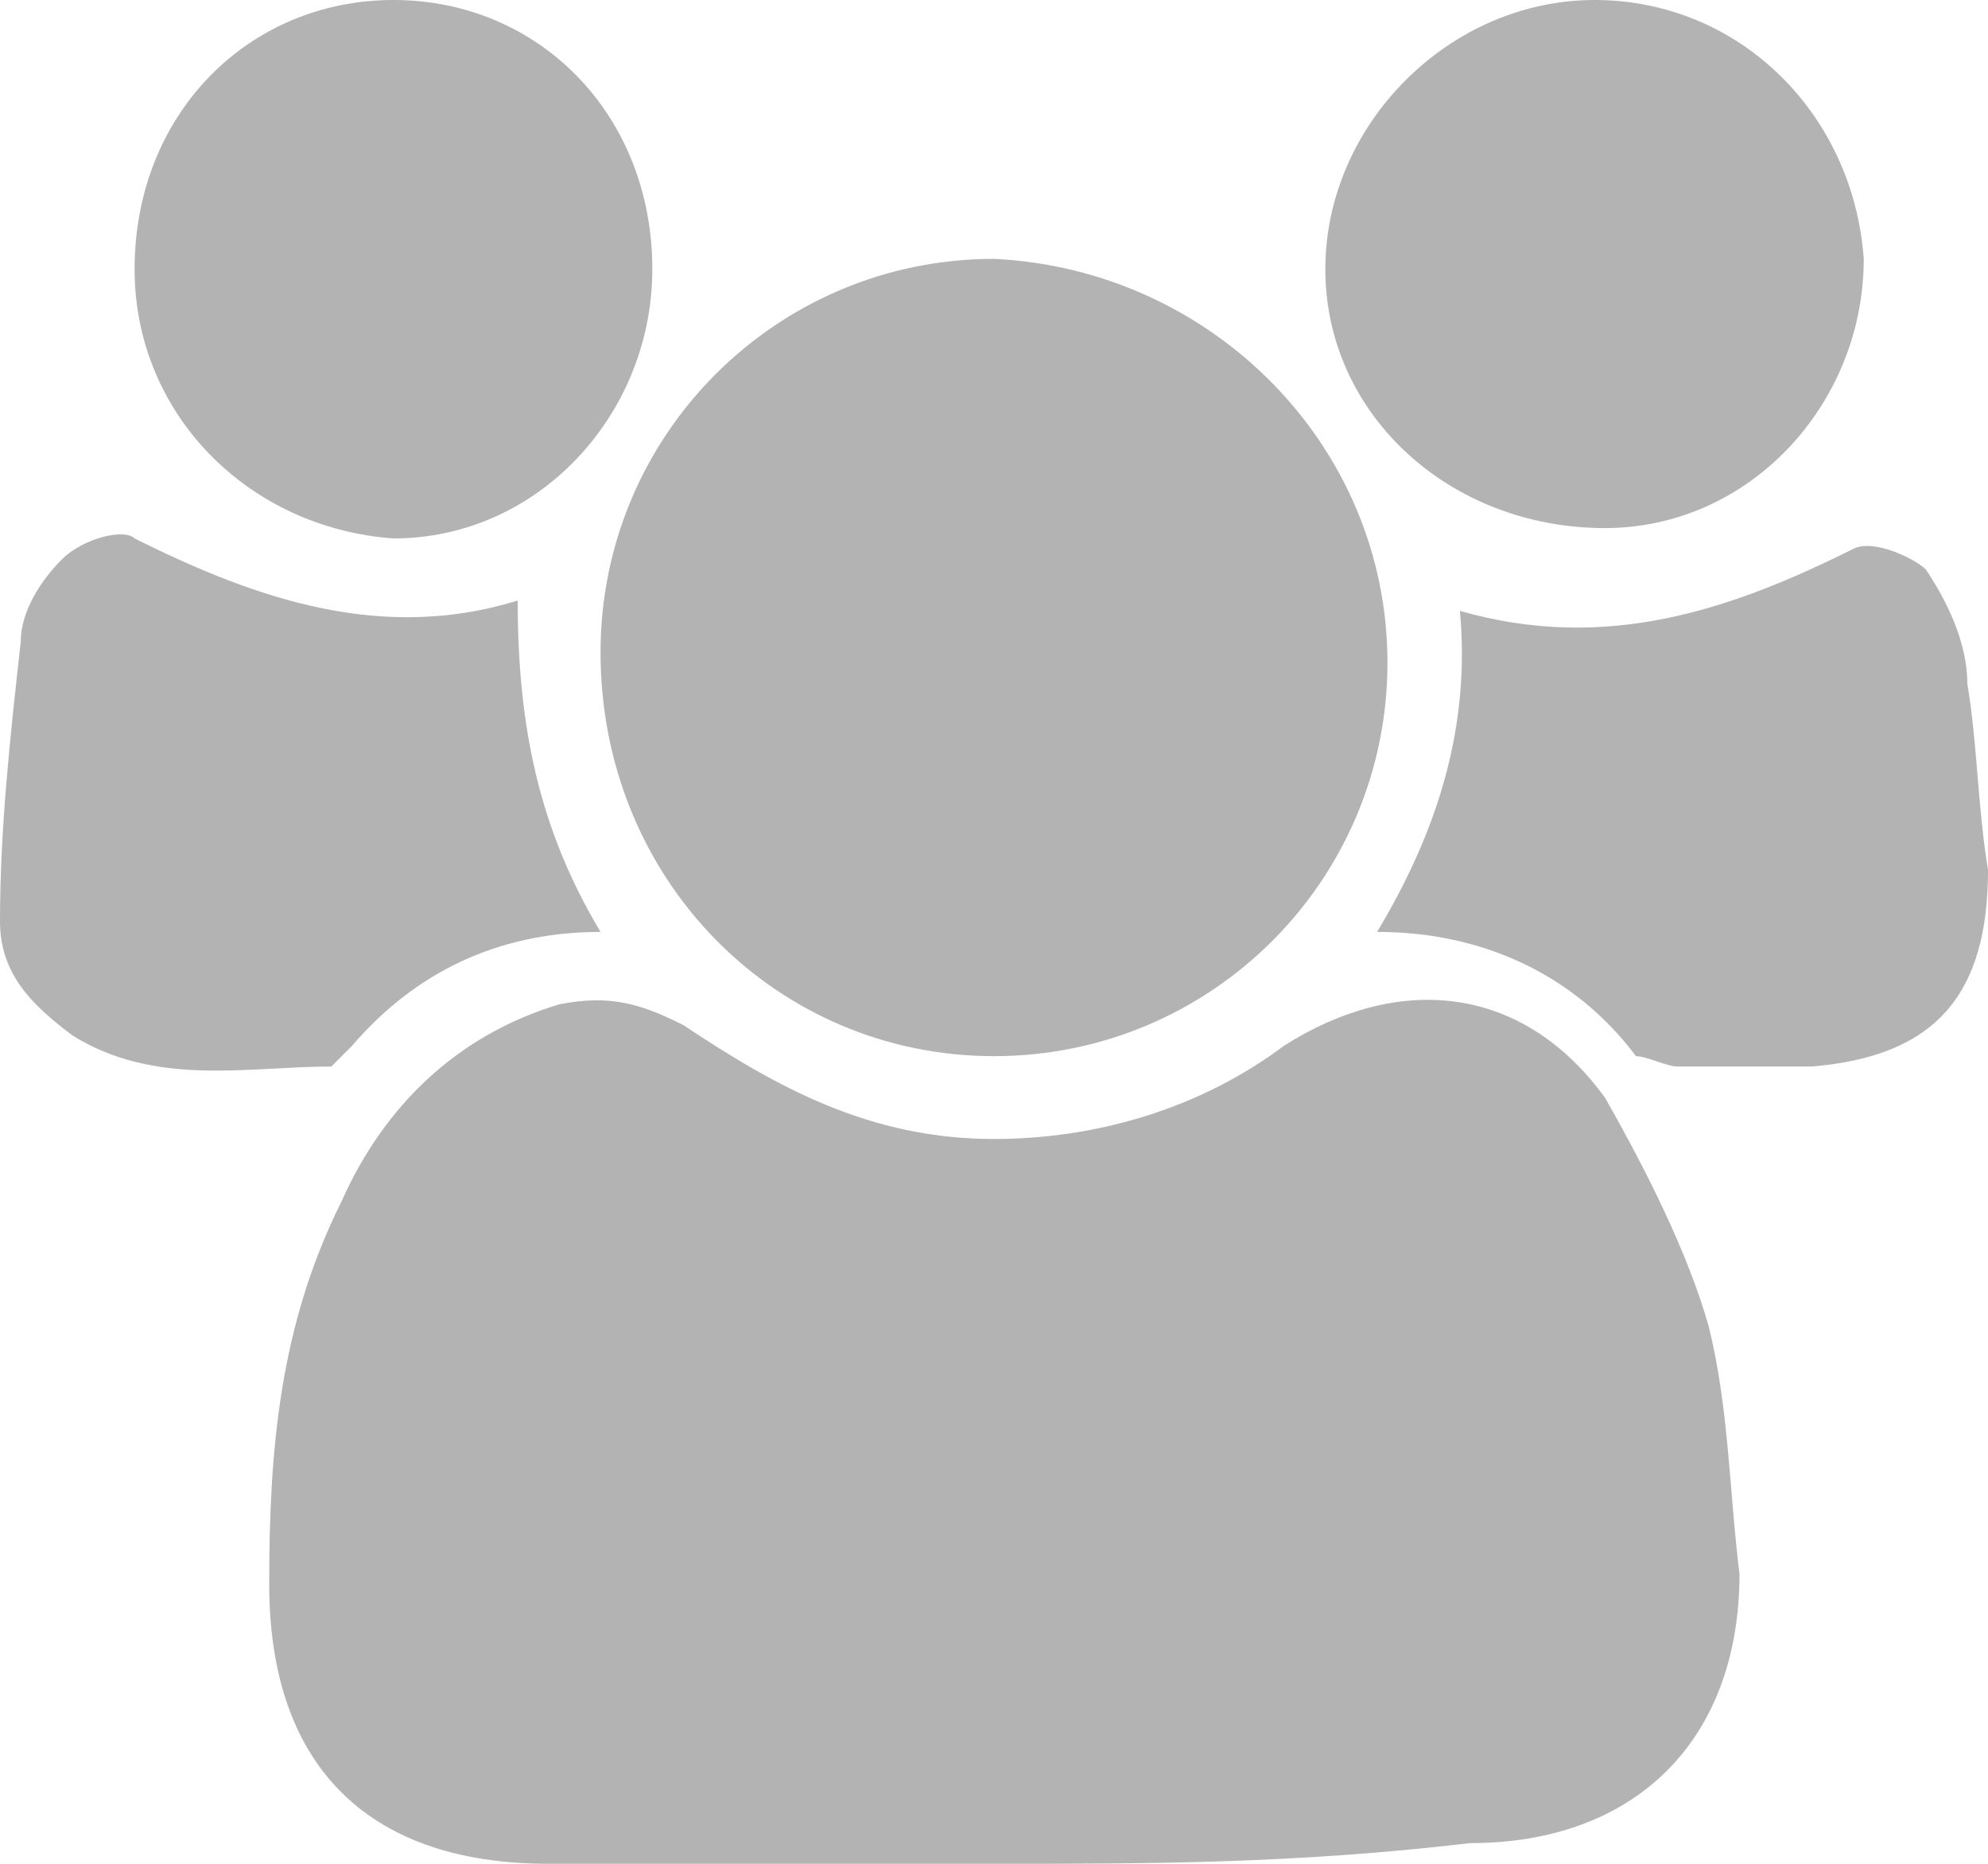 <?xml version="1.0" encoding="utf-8"?>
<!-- Generator: Adobe Illustrator 18.1.0, SVG Export Plug-In . SVG Version: 6.00 Build 0)  -->
<svg version="1.1" id="Layer_1" xmlns="http://www.w3.org/2000/svg" xmlns:xlink="http://www.w3.org/1999/xlink" x="0px" y="0px"
	 viewBox="0 0 19.2 18" enable-background="new 0 0 19.2 18" xml:space="preserve">
<g>
	<path fill="#B3B3B3" d="M9.6,18c-1.4,0-2.9,0-4.3,0c-1.8,0-2.7-1-2.7-2.7c0-1.3,0.1-2.5,0.7-3.7c0.4-0.9,1.1-1.6,2.1-1.9
		c0.5-0.1,0.8,0,1.2,0.2c0.9,0.6,1.8,1.1,3,1.1c1,0,2-0.3,2.8-0.9c1.1-0.7,2.3-0.6,3.1,0.5c0.4,0.7,0.8,1.5,1,2.2
		c0.2,0.8,0.2,1.6,0.3,2.4c0,1.6-1,2.6-2.6,2.6C12.5,18,11.1,18,9.6,18z"/>
	<path fill="#B3B3B3" d="M13.4,6.4c0,2.1-1.7,3.8-3.8,3.8c-2.1,0-3.8-1.7-3.8-3.9c0-2.1,1.7-3.8,3.8-3.8C11.7,2.6,13.4,4.3,13.4,6.4
		z"/>
	<path fill="#B3B3B3" d="M13.3,9c0.6-1,0.9-2,0.8-3.1c1.4,0.4,2.6,0,3.8-0.6c0.2-0.1,0.6,0.1,0.7,0.2C18.8,5.8,19,6.2,19,6.6
		c0.1,0.6,0.1,1.2,0.2,1.8c0,1.2-0.5,1.8-1.7,1.9c-0.4,0-0.9,0-1.3,0c-0.1,0-0.3-0.1-0.4-0.1C15.2,9.4,14.3,9,13.3,9z"/>
	<path fill="#B3B3B3" d="M5.8,9C4.8,9,4,9.4,3.4,10.1c-0.1,0.1-0.2,0.2-0.2,0.2c-0.8,0-1.7,0.2-2.5-0.3C0.3,9.7,0,9.4,0,8.9
		C0,8,0.1,7.1,0.2,6.2c0-0.3,0.2-0.6,0.4-0.8c0.2-0.2,0.6-0.3,0.7-0.2c1.2,0.6,2.4,1,3.7,0.6C5,7,5.2,8,5.8,9z"/>
	<path fill="#B3B3B3" d="M6.3,2.6c0,1.4-1.1,2.6-2.5,2.6C2.4,5.1,1.3,4,1.3,2.6C1.3,1.1,2.4,0,3.8,0C5.2,0,6.3,1.1,6.3,2.6z"/>
	<path fill="#B3B3B3" d="M12.8,2.6C12.8,1.2,14,0,15.4,0c1.4,0,2.5,1.1,2.6,2.5c0,1.4-1.1,2.6-2.5,2.6C14,5.1,12.8,4,12.8,2.6z"/>
</g>
</svg>
